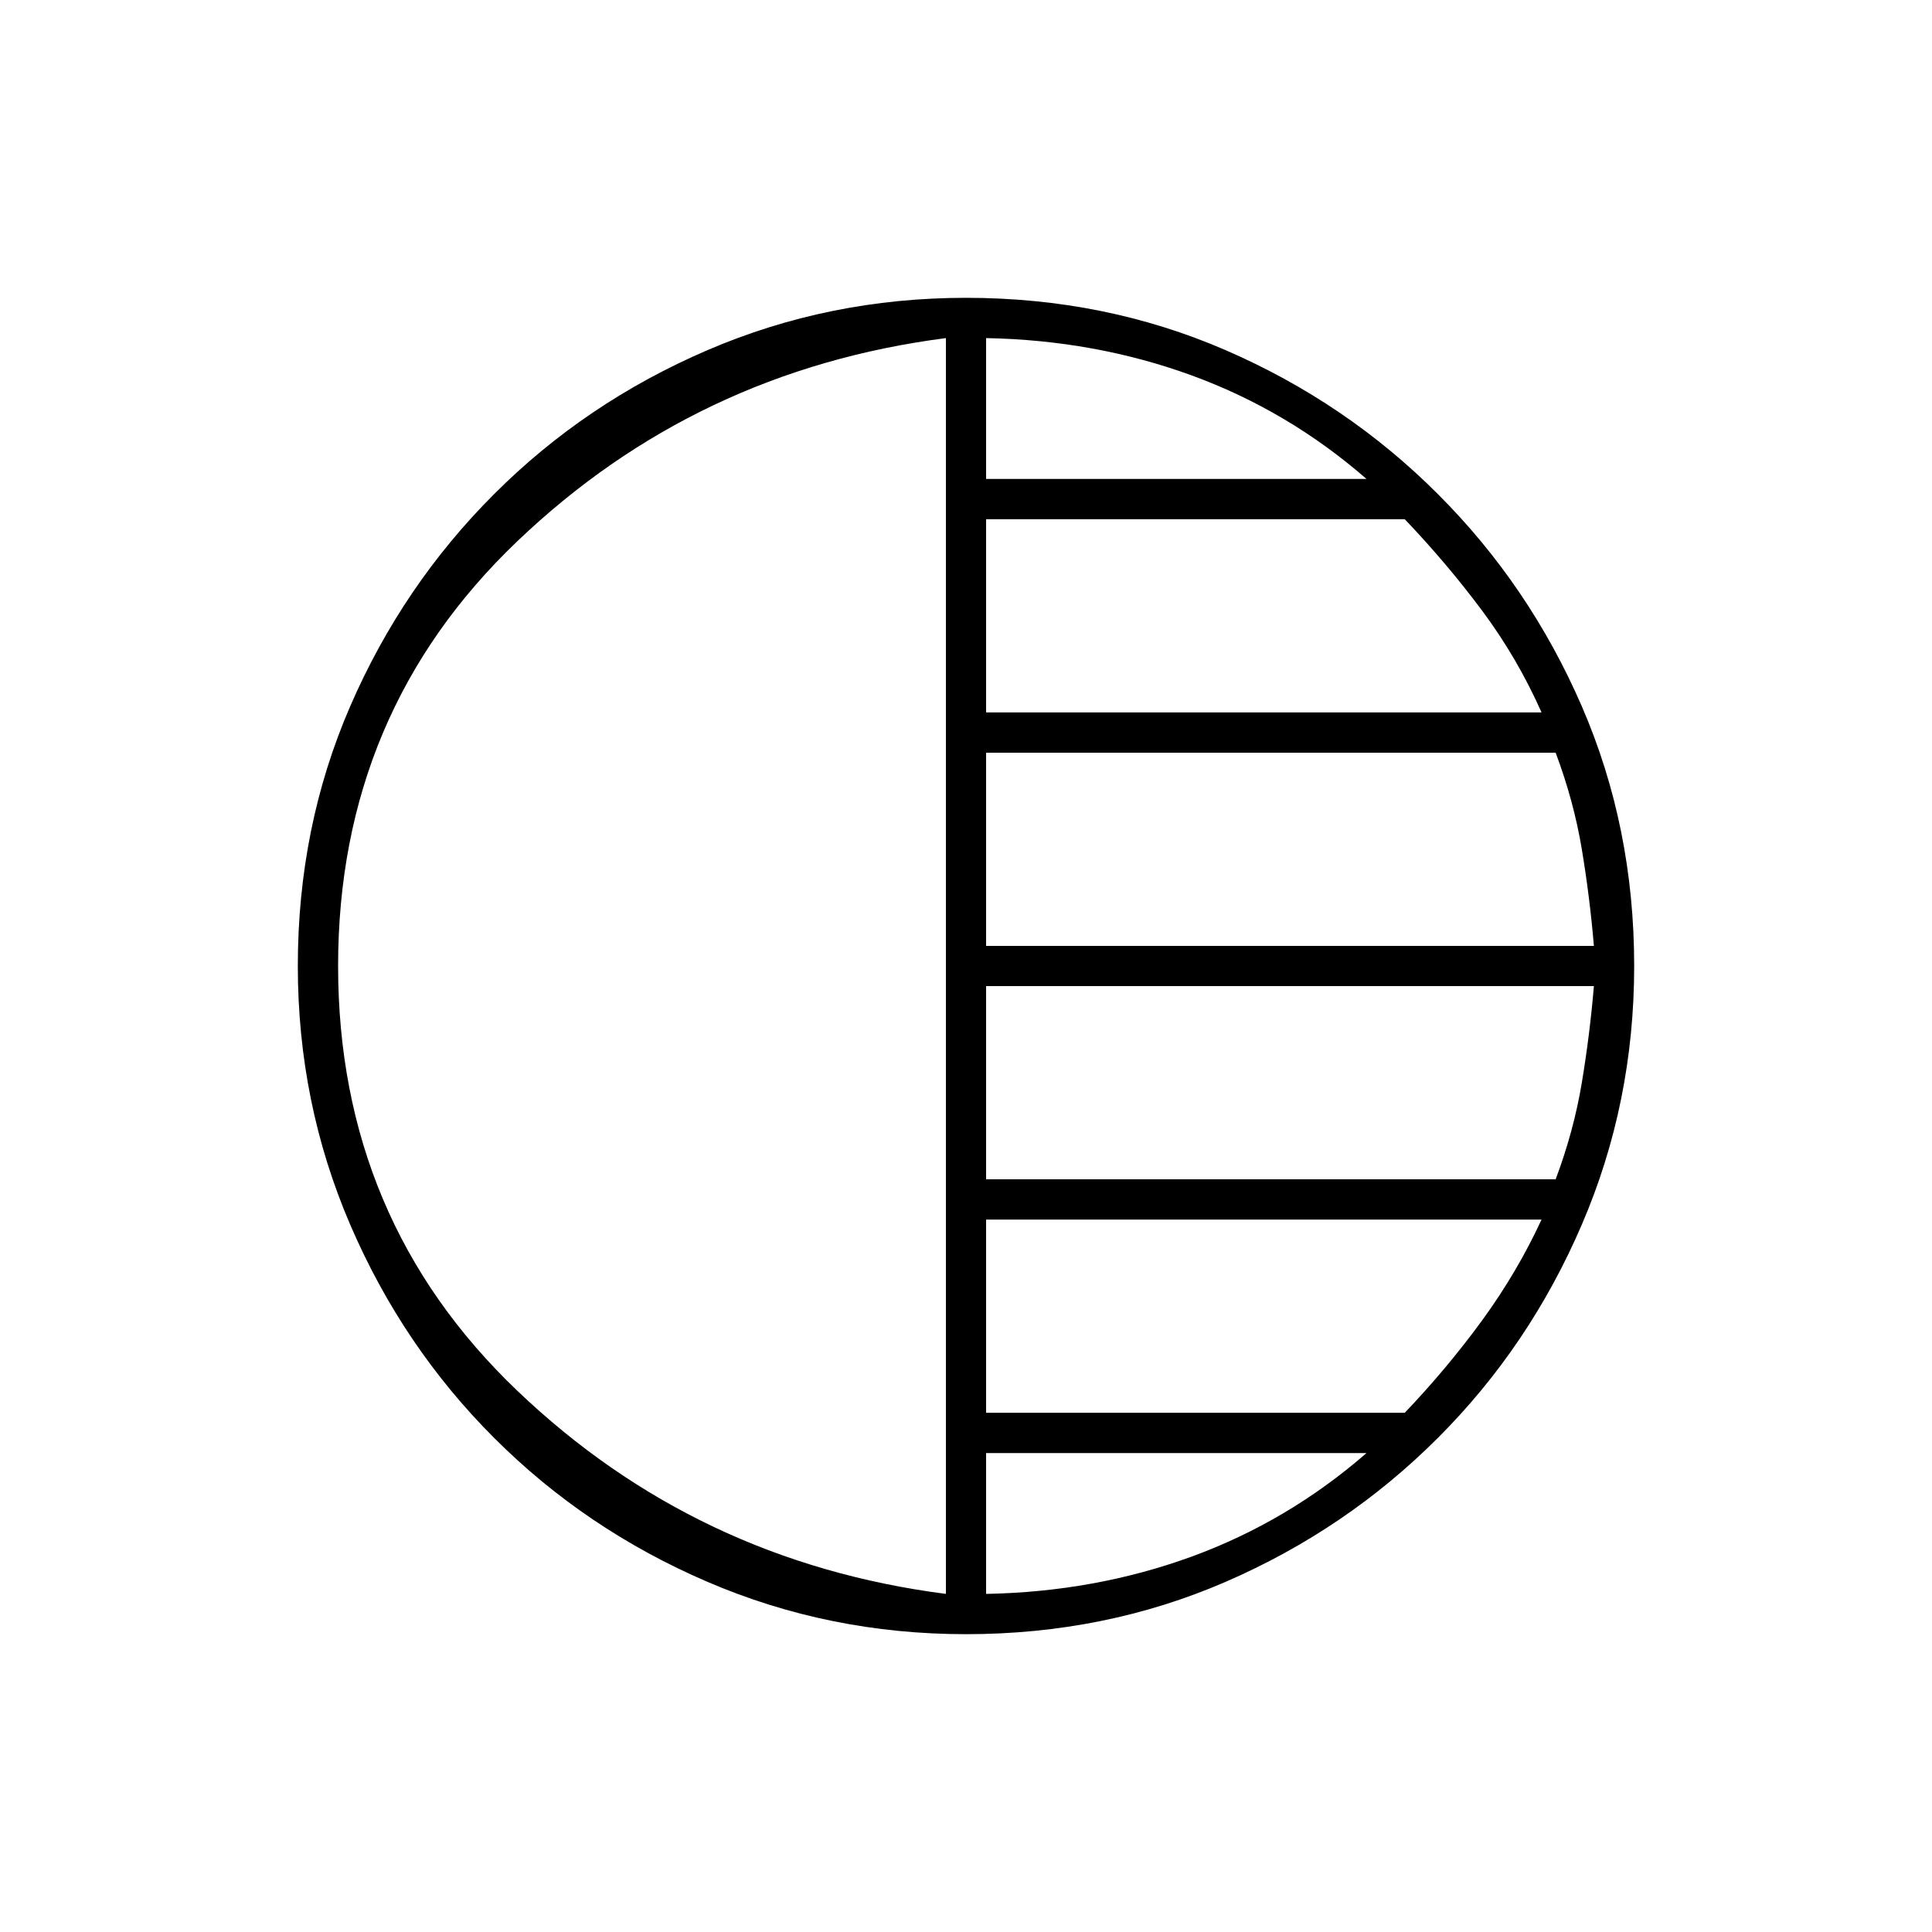 <svg xmlns="http://www.w3.org/2000/svg" height="20" width="20"><path d="M10 16.917q-1.417 0-2.677-.542-1.261-.542-2.208-1.49-.948-.947-1.49-2.208-.542-1.26-.542-2.677 0-1.438.542-2.688.542-1.25 1.49-2.197.947-.948 2.208-1.49 1.26-.542 2.677-.542 1.438 0 2.688.542 1.25.542 2.197 1.49.948.947 1.49 2.197T16.917 10q0 1.417-.542 2.677-.542 1.261-1.49 2.208-.947.948-2.197 1.49T10 16.917Zm-.208-.417v-13q-2.584.333-4.438 2.104Q3.5 7.375 3.5 10t1.854 4.396q1.854 1.771 4.438 2.104Zm.416 0q1.125-.021 2.125-.385 1-.365 1.813-1.073h-3.938Zm0-1.875h4.334q.437-.458.802-.958.364-.5.614-1.042h-5.75Zm0-2.417h5.896q.188-.5.271-1 .083-.5.125-1h-6.292Zm0-2.416H16.5q-.042-.5-.125-1-.083-.5-.271-1h-5.896Zm0-2.417h5.75q-.25-.563-.614-1.052-.365-.49-.802-.948h-4.334Zm0-2.417h3.938q-.813-.708-1.813-1.073-1-.364-2.125-.385Z"/></svg>